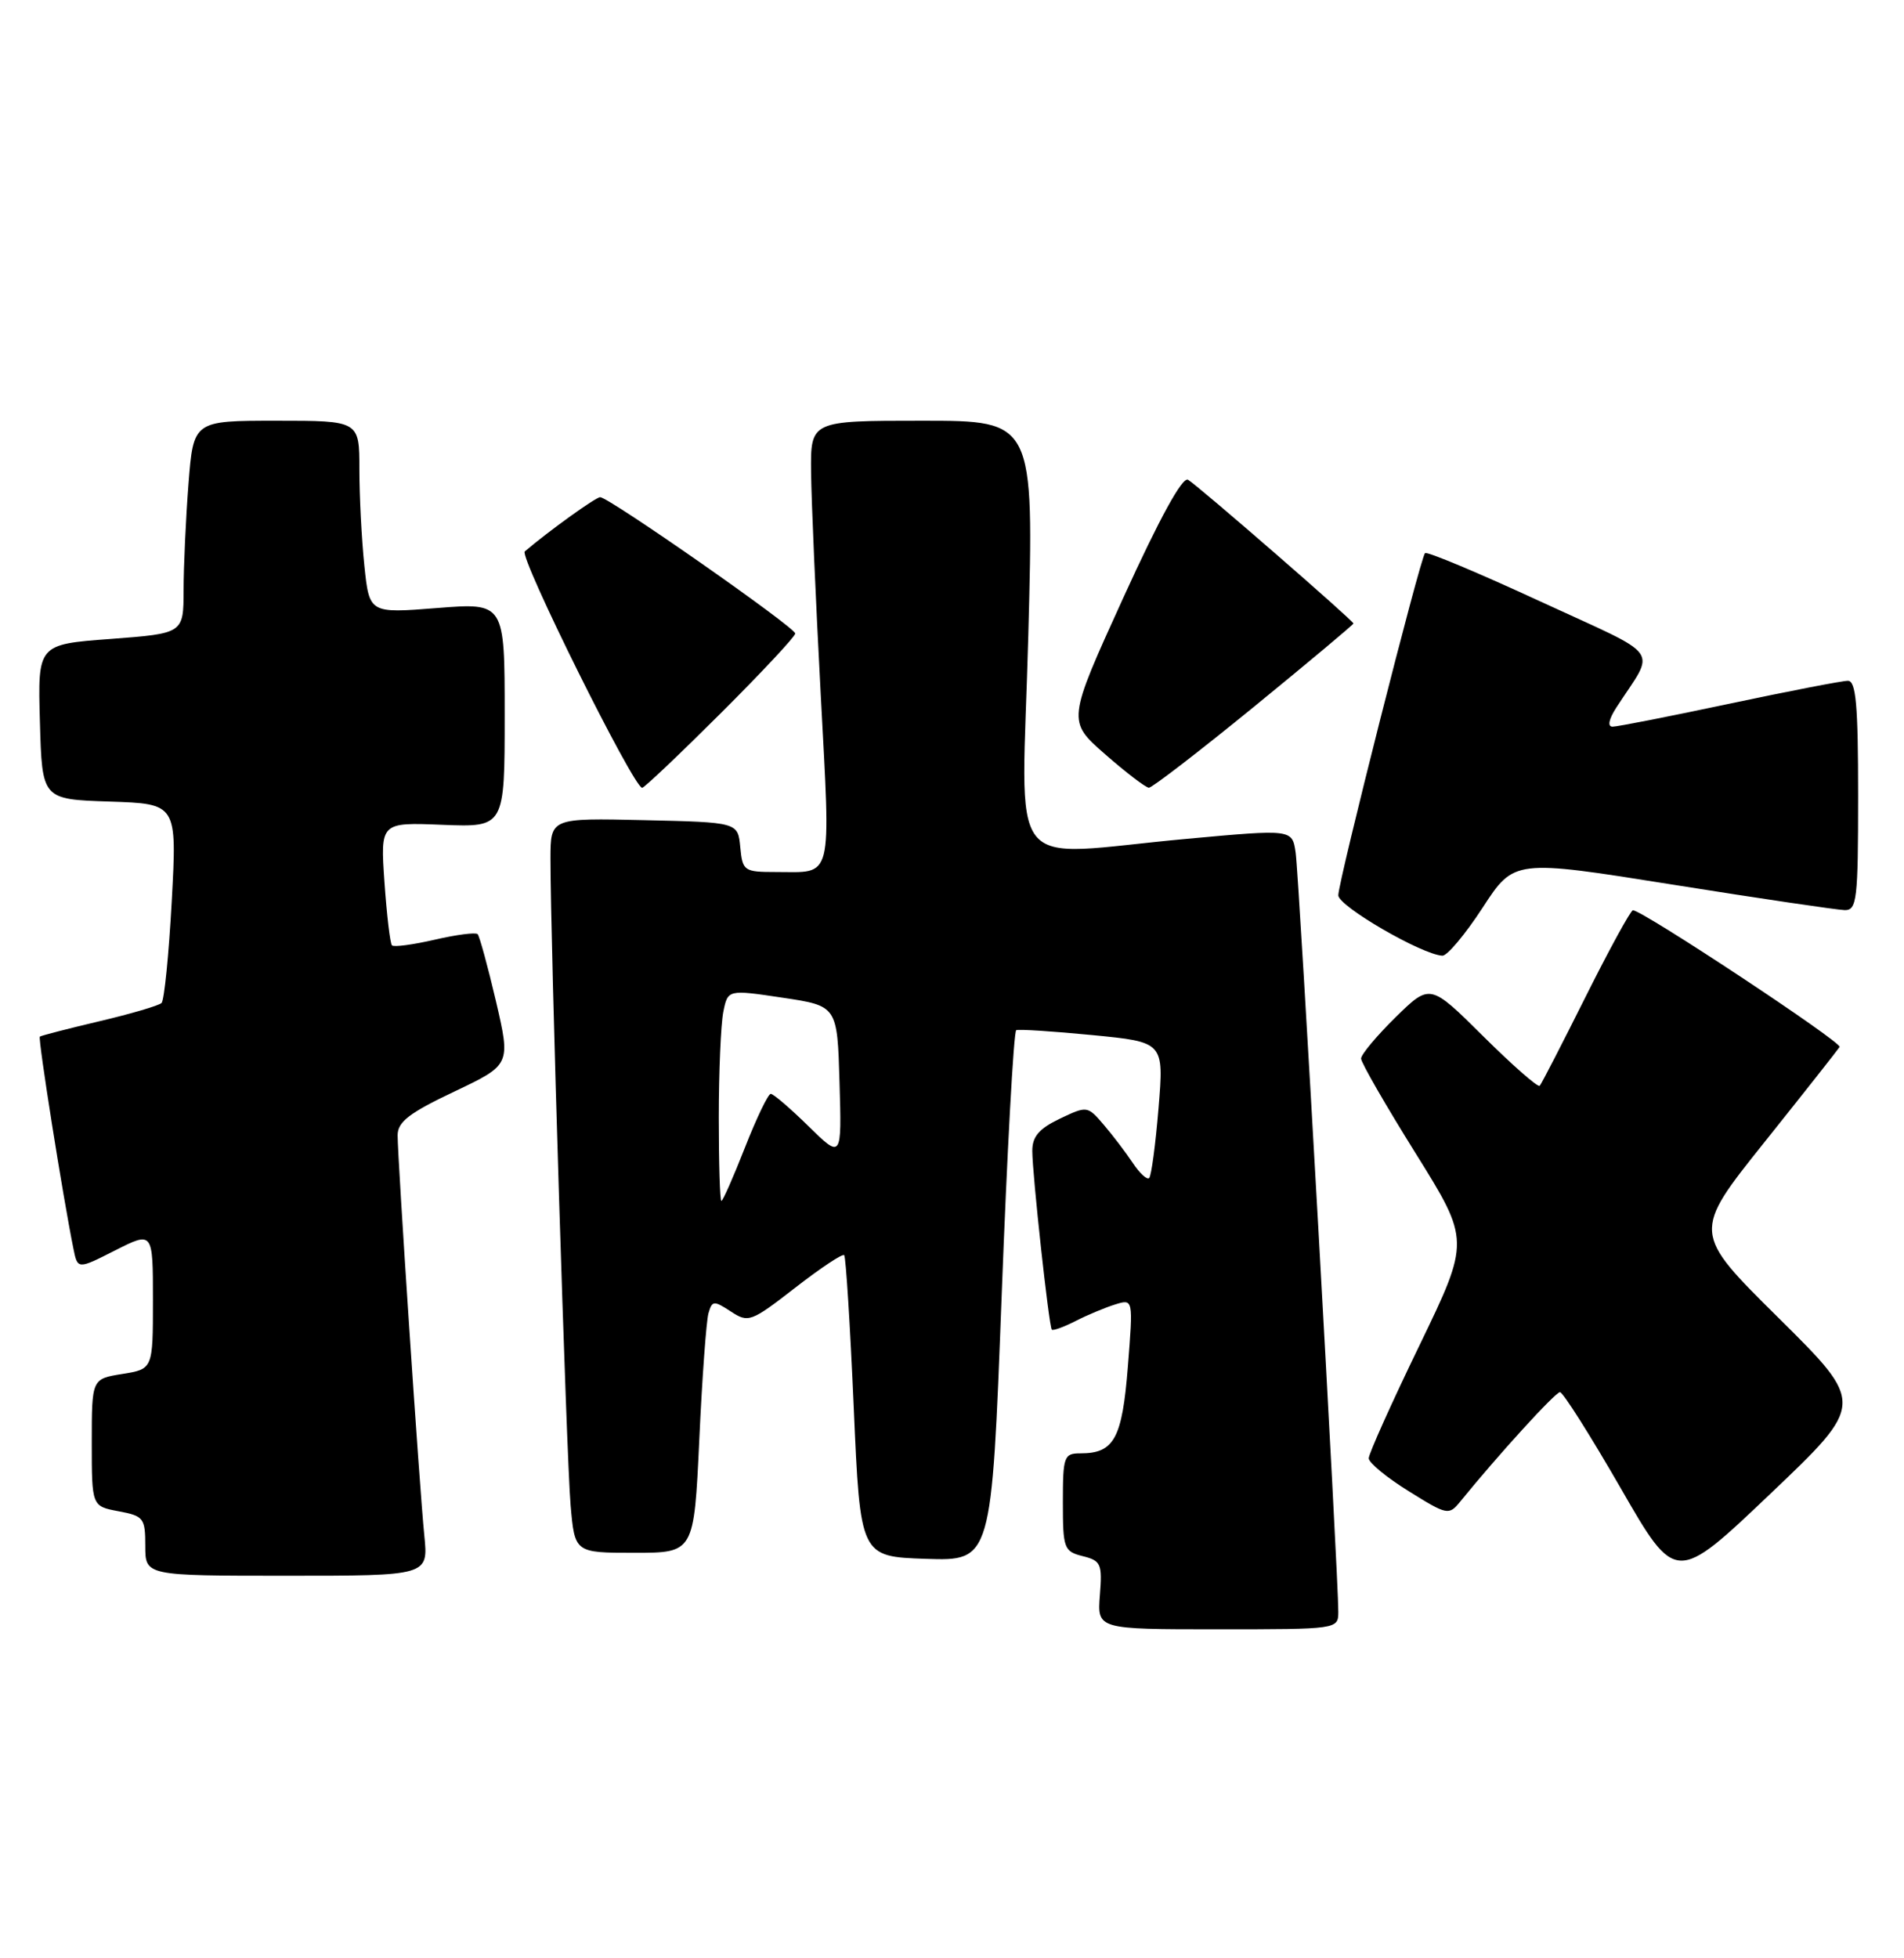 <?xml version="1.0" encoding="UTF-8" standalone="no"?>
<!DOCTYPE svg PUBLIC "-//W3C//DTD SVG 1.1//EN" "http://www.w3.org/Graphics/SVG/1.1/DTD/svg11.dtd" >
<svg xmlns="http://www.w3.org/2000/svg" xmlns:xlink="http://www.w3.org/1999/xlink" version="1.1" viewBox="0 0 249 256">
 <g >
 <path fill="currentColor"
d=" M 175.02 210.75 C 175.05 206.37 169.89 114.45 169.44 111.45 C 168.99 108.40 168.99 108.40 155.24 109.66 C 130.99 111.87 133.63 115.26 134.48 83.00 C 135.22 55.00 135.22 55.00 120.61 55.00 C 106.00 55.00 106.00 55.00 106.07 61.75 C 106.11 65.46 106.68 78.51 107.33 90.74 C 108.64 115.54 109.03 114.00 101.48 114.00 C 97.30 114.00 97.11 113.87 96.81 110.75 C 96.50 107.50 96.50 107.50 84.25 107.22 C 72.00 106.94 72.00 106.94 71.99 112.22 C 71.97 122.60 74.08 190.62 74.62 196.75 C 75.16 203.00 75.16 203.00 82.96 203.00 C 90.76 203.00 90.76 203.00 91.45 188.25 C 91.82 180.14 92.37 172.69 92.65 171.69 C 93.13 170.02 93.35 170.00 95.57 171.45 C 97.87 172.96 98.20 172.84 103.99 168.35 C 107.30 165.78 110.18 163.86 110.40 164.09 C 110.62 164.31 111.18 173.28 111.65 184.00 C 112.50 203.50 112.50 203.50 121.09 203.79 C 129.68 204.07 129.68 204.07 130.99 169.50 C 131.71 150.49 132.57 134.82 132.90 134.68 C 133.23 134.53 137.71 134.82 142.86 135.32 C 152.22 136.23 152.22 136.23 151.51 144.86 C 151.12 149.61 150.57 153.72 150.29 154.00 C 150.01 154.28 149.04 153.39 148.14 152.03 C 147.24 150.68 145.53 148.43 144.35 147.05 C 142.22 144.56 142.17 144.55 138.60 146.25 C 135.90 147.54 135.00 148.58 135.00 150.45 C 135.00 153.44 137.17 173.37 137.55 173.82 C 137.69 174.00 139.09 173.50 140.66 172.70 C 142.22 171.90 144.56 170.93 145.85 170.53 C 148.20 169.80 148.20 169.80 147.50 178.65 C 146.76 188.07 145.70 190.00 141.31 190.00 C 139.14 190.00 139.00 190.38 139.00 196.39 C 139.00 202.44 139.14 202.82 141.60 203.44 C 143.98 204.03 144.17 204.45 143.84 208.54 C 143.49 213.00 143.49 213.00 159.24 213.00 C 174.91 213.00 175.00 212.99 175.02 210.75 Z  M 232.61 172.31 C 221.31 161.13 221.31 161.13 230.75 149.32 C 235.94 142.83 240.36 137.22 240.58 136.87 C 240.94 136.28 214.80 119.00 213.55 119.00 C 213.26 119.00 210.49 124.06 207.39 130.25 C 204.30 136.44 201.59 141.70 201.36 141.95 C 201.13 142.19 197.81 139.28 193.98 135.48 C 187.02 128.57 187.02 128.57 182.51 132.99 C 180.03 135.43 178.00 137.85 178.00 138.39 C 178.00 138.92 181.21 144.49 185.13 150.77 C 192.25 162.19 192.25 162.19 185.63 175.89 C 181.98 183.42 179.00 190.06 179.00 190.64 C 179.00 191.23 181.35 193.16 184.22 194.94 C 189.27 198.09 189.48 198.13 190.97 196.30 C 195.90 190.23 203.40 182.00 204.01 182.00 C 204.40 182.00 207.97 187.64 211.94 194.53 C 219.15 207.06 219.15 207.06 231.53 195.28 C 243.91 183.50 243.91 183.50 232.61 172.31 Z  M 55.49 200.75 C 54.86 194.50 52.00 151.57 52.00 148.42 C 52.00 146.67 53.51 145.50 59.40 142.71 C 66.79 139.20 66.79 139.20 64.86 130.89 C 63.79 126.33 62.71 122.38 62.46 122.12 C 62.20 121.87 59.68 122.19 56.85 122.85 C 54.02 123.50 51.50 123.84 51.26 123.59 C 51.02 123.35 50.58 119.63 50.28 115.33 C 49.74 107.50 49.74 107.50 57.87 107.83 C 66.00 108.15 66.00 108.15 66.00 93.47 C 66.00 78.79 66.00 78.79 57.15 79.49 C 48.30 80.19 48.30 80.19 47.65 73.95 C 47.29 70.51 47.00 64.85 47.00 61.35 C 47.00 55.00 47.00 55.00 36.15 55.00 C 25.30 55.00 25.30 55.00 24.65 63.25 C 24.30 67.79 24.01 74.05 24.01 77.16 C 24.00 82.81 24.00 82.81 14.47 83.53 C 4.93 84.24 4.93 84.24 5.22 94.37 C 5.50 104.50 5.50 104.50 14.32 104.79 C 23.15 105.08 23.15 105.08 22.46 117.79 C 22.08 124.78 21.48 130.78 21.13 131.12 C 20.79 131.46 17.12 132.54 13.00 133.51 C 8.88 134.48 5.37 135.39 5.21 135.52 C 4.94 135.73 8.23 156.49 9.60 163.23 C 10.15 165.96 10.15 165.96 15.07 163.46 C 20.00 160.97 20.00 160.97 20.00 169.97 C 20.00 178.98 20.00 178.98 16.00 179.62 C 12.00 180.26 12.00 180.26 12.00 188.58 C 12.00 196.91 12.00 196.91 15.50 197.57 C 18.79 198.18 19.00 198.46 19.00 202.11 C 19.00 206.00 19.00 206.00 37.51 206.00 C 56.02 206.00 56.02 206.00 55.49 200.75 Z  M 193.89 118.67 C 198.01 112.34 198.01 112.34 218.76 115.65 C 230.17 117.47 240.29 118.96 241.25 118.98 C 242.84 119.00 243.00 117.63 243.00 104.00 C 243.00 92.12 242.72 89.00 241.66 89.00 C 240.92 89.00 233.95 90.35 226.16 92.00 C 218.38 93.65 211.51 95.00 210.89 95.00 C 210.20 95.00 210.38 94.05 211.38 92.50 C 216.55 84.51 217.73 86.15 201.40 78.61 C 193.37 74.90 186.60 72.06 186.36 72.31 C 185.74 72.92 175.04 115.14 175.02 117.04 C 175.00 118.45 185.93 124.80 188.63 124.94 C 189.26 124.97 191.62 122.15 193.89 118.67 Z  M 94.23 93.27 C 99.60 87.92 104.00 83.21 104.00 82.82 C 104.00 82.02 79.63 65.00 78.49 65.00 C 77.91 65.00 71.81 69.38 68.63 72.09 C 67.85 72.76 82.85 102.98 83.98 102.99 C 84.25 103.00 88.86 98.62 94.23 93.27 Z  M 164.00 92.39 C 171.15 86.55 177.00 81.65 177.00 81.51 C 177.00 81.15 156.76 63.56 155.37 62.72 C 154.64 62.28 151.65 67.73 146.90 78.15 C 139.56 94.26 139.56 94.26 144.53 98.61 C 147.26 101.00 149.84 102.97 150.25 102.98 C 150.66 102.99 156.85 98.22 164.00 92.39 Z  M 94.00 146.12 C 94.00 140.14 94.27 133.92 94.59 132.30 C 95.18 129.36 95.18 129.36 102.34 130.43 C 109.50 131.50 109.50 131.50 109.79 141.50 C 110.08 151.49 110.08 151.49 105.75 147.25 C 103.37 144.91 101.14 143.00 100.80 143.00 C 100.46 143.00 98.94 146.15 97.43 150.00 C 95.92 153.85 94.53 157.00 94.34 157.00 C 94.15 157.00 94.00 152.11 94.00 146.12 Z "/>
</g>
</svg>